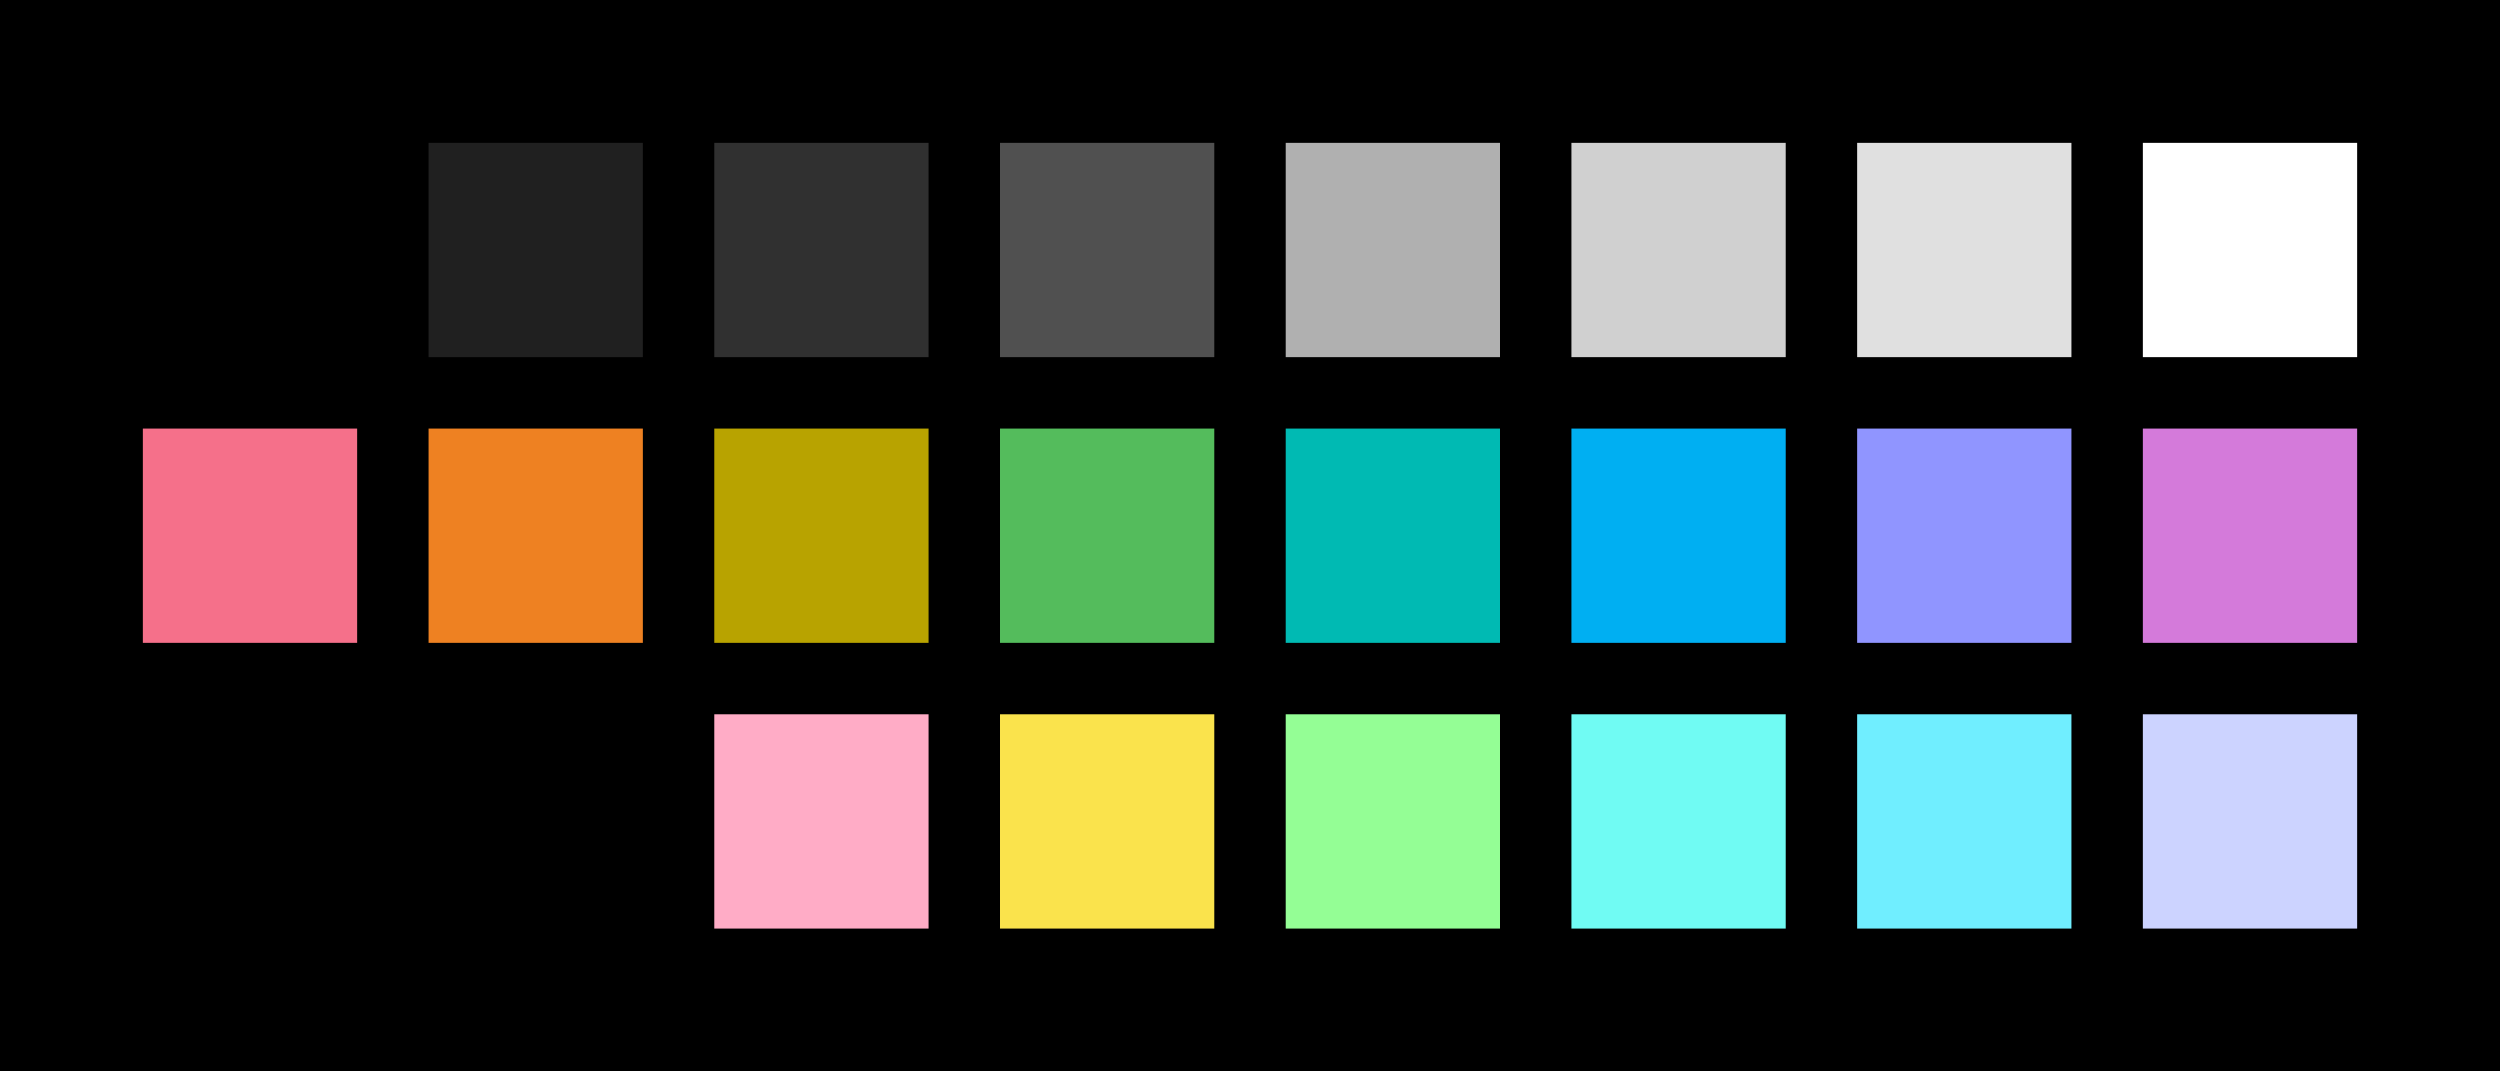<?xml version="1.0" encoding="UTF-8" ?>
<svg width="525" height="225" xmlns="http://www.w3.org/2000/svg">
<rect x="0" y="0" width="525" height="225" style="fill:#000000" />
<rect x="30" y="30" width="45" height="45" style="fill:#000000" />
<rect x="90" y="30" width="45" height="45" style="fill:#202020" />
<rect x="150" y="30" width="45" height="45" style="fill:#303030" />
<rect x="210" y="30" width="45" height="45" style="fill:#505050" />
<rect x="270" y="30" width="45" height="45" style="fill:#b0b0b0" />
<rect x="330" y="30" width="45" height="45" style="fill:#d0d0d0" />
<rect x="390" y="30" width="45" height="45" style="fill:#e0e0e0" />
<rect x="450" y="30" width="45" height="45" style="fill:#ffffff" />
<rect x="30" y="90" width="45" height="45" style="fill:#f5708a" />
<rect x="90" y="90" width="45" height="45" style="fill:#ee8122" />
<rect x="150" y="90" width="45" height="45" style="fill:#b8a300" />
<rect x="210" y="90" width="45" height="45" style="fill:#54bc5c" />
<rect x="270" y="90" width="45" height="45" style="fill:#00bab3" />
<rect x="330" y="90" width="45" height="45" style="fill:#00aff2" />
<rect x="390" y="90" width="45" height="45" style="fill:#9095ff" />
<rect x="450" y="90" width="45" height="45" style="fill:#d47ada" />
<rect x="30" y="150" width="45" height="45" style="fill:#000000" />
<rect x="90" y="150" width="45" height="45" style="fill:#000000" />
<rect x="150" y="150" width="45" height="45" style="fill:#ffacc6" />
<rect x="210" y="150" width="45" height="45" style="fill:#fae34c" />
<rect x="270" y="150" width="45" height="45" style="fill:#94fe95" />
<rect x="330" y="150" width="45" height="45" style="fill:#70fbf3" />
<rect x="390" y="150" width="45" height="45" style="fill:#70eeff" />
<rect x="450" y="150" width="45" height="45" style="fill:#ccd3ff" />
</svg>